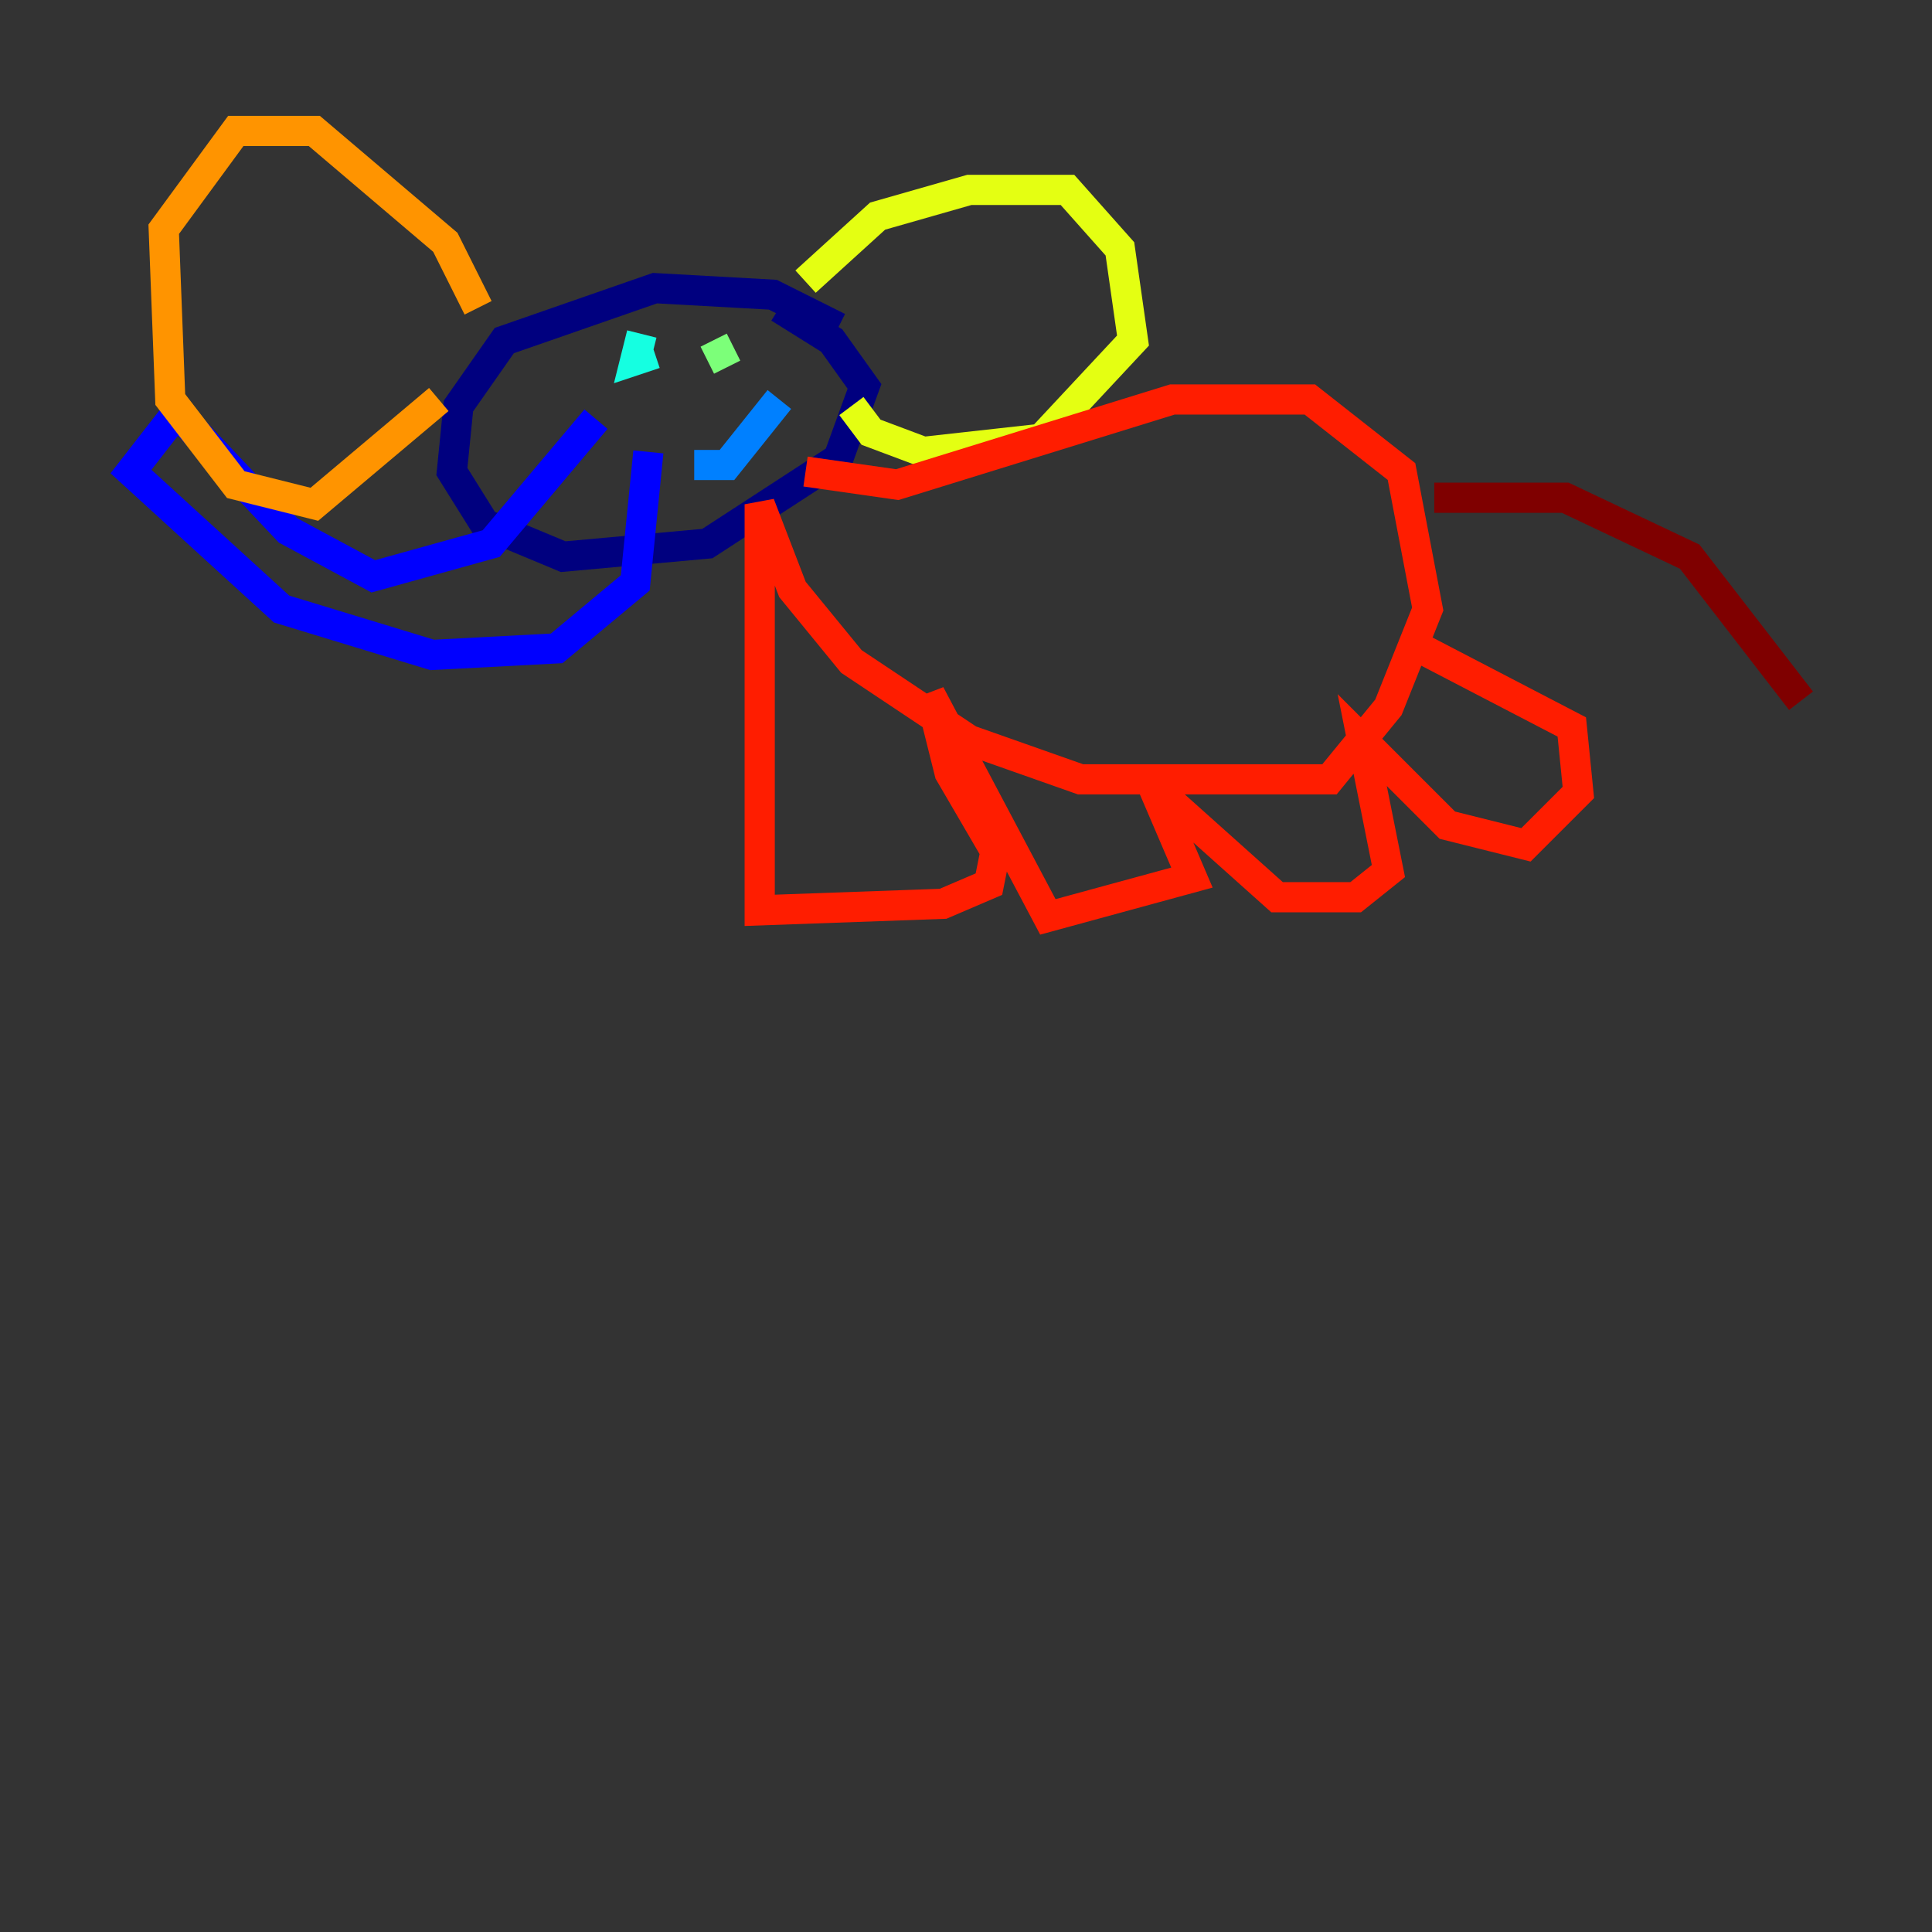 <?xml version="1.0" encoding="utf-8" ?>
<svg baseProfile="tiny" height="128" version="1.2" viewBox="0,0,128,128" width="128" xmlns="http://www.w3.org/2000/svg" xmlns:ev="http://www.w3.org/2001/xml-events" xmlns:xlink="http://www.w3.org/1999/xlink"><rect x="0" y="0" width="128" height="128" fill="#333333" stroke="none"/><defs /><polyline fill="none" points="55.539,21.695 51.2,19.525 43.39,19.091 33.41,22.563 30.373,26.902 29.939,31.241 32.108,34.712 37.315,36.881 46.861,36.014 55.539,30.373 57.275,25.6 55.105,22.563 51.634,20.393" stroke="#00007f" stroke-width="2" /><polyline fill="none" points="39.485,27.77 32.542,36.014 24.732,38.183 19.091,35.146 11.715,27.336 8.678,31.241 18.658,40.352 28.637,43.39 36.881,42.956 42.088,38.617 42.956,29.939" stroke="#0000ff" stroke-width="2" /><polyline fill="none" points="45.993,30.807 48.163,30.807 51.634,26.468" stroke="#0080ff" stroke-width="2" /><polyline fill="none" points="42.522,22.129 42.088,23.864 43.39,23.43" stroke="#15ffe1" stroke-width="2" /><polyline fill="none" points="48.597,22.997 46.861,23.864" stroke="#7cff79" stroke-width="2" /><polyline fill="none" points="53.37,18.658 58.142,14.319 64.217,12.583 70.725,12.583 74.197,16.488 75.064,22.563 68.99,29.071 61.18,29.939 57.709,28.637 56.407,26.902" stroke="#e4ff12" stroke-width="2" /><polyline fill="none" points="31.675,20.393 29.505,16.054 20.827,8.678 15.62,8.678 10.848,15.186 11.281,26.468 15.62,32.108 20.827,33.41 29.071,26.468" stroke="#ff9400" stroke-width="2" /><polyline fill="none" points="53.37,31.241 59.444,32.108 77.668,26.468 86.78,26.468 92.854,31.241 94.59,40.352 91.986,46.861 88.081,51.634 71.593,51.634 64.217,49.031 56.407,43.824 52.502,39.051 50.332,33.41 50.332,60.312 62.481,59.878 65.519,58.576 65.953,56.407 62.915,51.2 61.614,45.993 69.424,60.746 78.969,58.142 76.366,52.068 84.61,59.444 89.817,59.444 91.986,57.709 90.251,49.031 95.891,54.671 101.098,55.973 104.57,52.502 104.136,48.163 93.288,42.522" stroke="#ff1d00" stroke-width="2" /><polyline fill="none" points="95.024,32.976 103.702,32.976 111.946,36.881 119.322,46.427" stroke="#7f0000" stroke-width="2" /></svg>